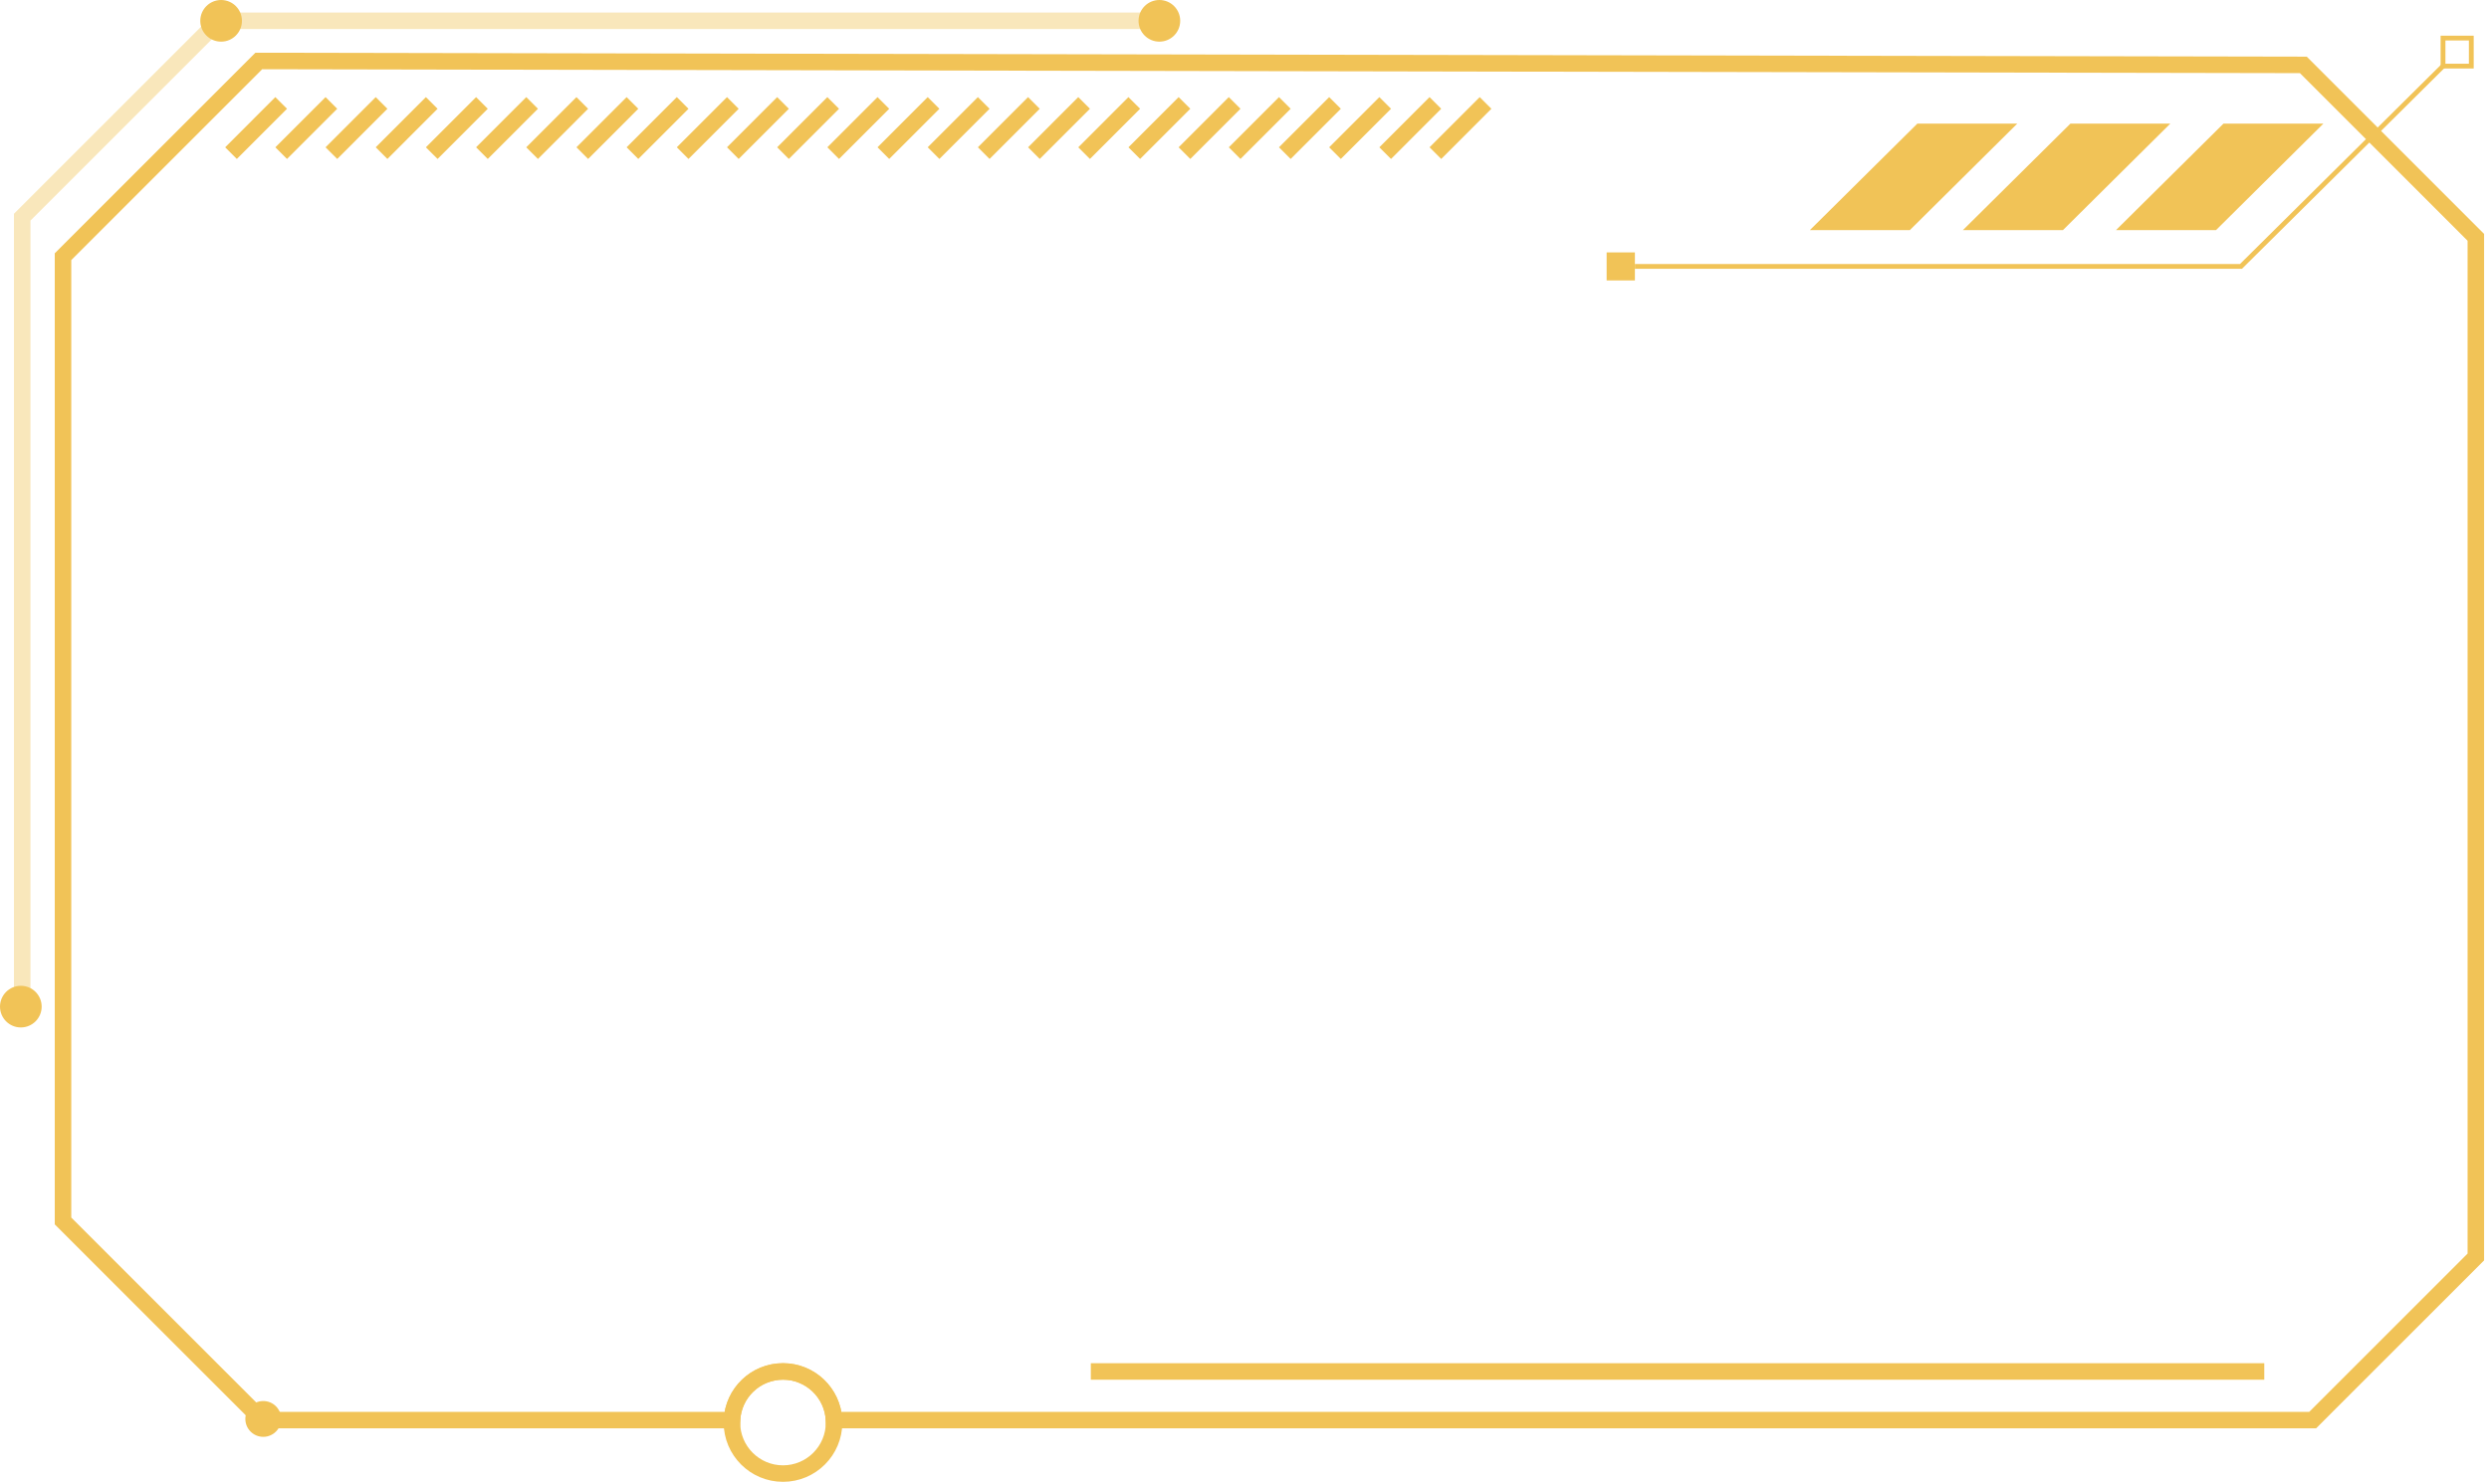 <svg width="488" height="291" viewBox="0 0 488 291" fill="none" xmlns="http://www.w3.org/2000/svg">
<path d="M414.861 45.136L435.944 24.241L455.535 24.241L434.472 45.136L414.861 45.136Z" fill="#F1C357"/>
<path d="M384.848 45.136L405.937 24.241L425.522 24.241L404.459 45.136L384.848 45.136Z" fill="#F1C357"/>
<path d="M354.842 45.136L375.924 24.241L395.515 24.241L374.445 45.136L354.842 45.136Z" fill="#F1C357"/>
<path d="M478.65 12.636L479.317 13.297L439.561 52.722L320.544 52.722L320.544 51.786L439.172 51.786L478.65 12.636Z" fill="#F1C357"/>
<path d="M478.512 7L485 7L485 13.434L478.512 13.434L478.512 7ZM484.056 7.936L479.456 7.936L479.456 12.498L484.056 12.498L484.056 7.936Z" fill="#F1C357"/>
<path d="M315 55L320.544 55L320.544 49.502L315 49.502L315 55Z" fill="#F1C357"/>
<path d="M485.419 46.545V246.519L453.425 278.513H163.517C163.272 273.204 158.889 268.969 153.518 268.969C148.144 268.969 143.76 273.204 143.516 278.513H51.414L12.355 239.455V50.344L50.739 11.96L451.601 12.727L485.419 46.545Z" stroke="#F1C357" stroke-width="3.236" stroke-miterlimit="10"/>
<path d="M163.53 278.984C163.53 284.517 159.047 289 153.518 289C147.985 289 143.502 284.517 143.502 278.984C143.502 278.826 143.505 278.668 143.516 278.513C143.76 273.204 148.143 268.969 153.518 268.969C158.888 268.969 163.272 273.204 163.516 278.513C163.526 278.668 163.53 278.826 163.53 278.984Z" stroke="#F1C357" stroke-width="3.236" stroke-miterlimit="10"/>
<path d="M51.616 281.795C53.556 281.795 55.129 280.223 55.129 278.282C55.129 276.342 53.556 274.77 51.616 274.77C49.676 274.77 48.103 276.342 48.103 278.282C48.103 280.223 49.676 281.795 51.616 281.795Z" fill="#F1C357"/>
<path opacity="0.4" d="M4.355 196.76V42.592L42.863 4.084H228.1" stroke="#F1C357" stroke-width="3.236" stroke-miterlimit="10"/>
<path d="M443.939 268.973H213.87" stroke="#F1C357" stroke-width="3.236" stroke-miterlimit="10"/>
<path d="M55.129 20.189L45.292 30.03" stroke="#F1C357" stroke-width="3.236" stroke-miterlimit="10"/>
<path d="M64.97 20.189L55.129 30.03" stroke="#F1C357" stroke-width="3.236" stroke-miterlimit="10"/>
<path d="M74.81 20.189L64.97 30.03" stroke="#F1C357" stroke-width="3.236" stroke-miterlimit="10"/>
<path d="M84.646 20.189L74.81 30.03" stroke="#F1C357" stroke-width="3.236" stroke-miterlimit="10"/>
<path d="M94.487 20.189L84.647 30.03" stroke="#F1C357" stroke-width="3.236" stroke-miterlimit="10"/>
<path d="M104.324 20.189L94.487 30.03" stroke="#F1C357" stroke-width="3.236" stroke-miterlimit="10"/>
<path d="M114.163 20.189L104.323 30.03" stroke="#F1C357" stroke-width="3.236" stroke-miterlimit="10"/>
<path d="M124.001 20.189L114.164 30.03" stroke="#F1C357" stroke-width="3.236" stroke-miterlimit="10"/>
<path d="M133.841 20.189L124 30.03" stroke="#F1C357" stroke-width="3.236" stroke-miterlimit="10"/>
<path d="M143.681 20.189L133.841 30.03" stroke="#F1C357" stroke-width="3.236" stroke-miterlimit="10"/>
<path d="M153.518 20.189L143.681 30.03" stroke="#F1C357" stroke-width="3.236" stroke-miterlimit="10"/>
<path d="M163.358 20.189L153.518 30.03" stroke="#F1C357" stroke-width="3.236" stroke-miterlimit="10"/>
<path d="M173.195 20.189L163.358 30.03" stroke="#F1C357" stroke-width="3.236" stroke-miterlimit="10"/>
<path d="M183.035 20.189L173.195 30.03" stroke="#F1C357" stroke-width="3.236" stroke-miterlimit="10"/>
<path d="M192.872 20.189L183.035 30.03" stroke="#F1C357" stroke-width="3.236" stroke-miterlimit="10"/>
<path d="M202.712 20.189L192.872 30.03" stroke="#F1C357" stroke-width="3.236" stroke-miterlimit="10"/>
<path d="M212.552 20.189L202.712 30.03" stroke="#F1C357" stroke-width="3.236" stroke-miterlimit="10"/>
<path d="M222.389 20.189L212.552 30.03" stroke="#F1C357" stroke-width="3.236" stroke-miterlimit="10"/>
<path d="M232.229 20.189L222.389 30.03" stroke="#F1C357" stroke-width="3.236" stroke-miterlimit="10"/>
<path d="M242.066 20.189L232.229 30.03" stroke="#F1C357" stroke-width="3.236" stroke-miterlimit="10"/>
<path d="M251.907 20.189L242.066 30.03" stroke="#F1C357" stroke-width="3.236" stroke-miterlimit="10"/>
<path d="M261.743 20.189L251.906 30.03" stroke="#F1C357" stroke-width="3.236" stroke-miterlimit="10"/>
<path d="M271.583 20.189L261.743 30.03" stroke="#F1C357" stroke-width="3.236" stroke-miterlimit="10"/>
<path d="M281.423 20.189L271.583 30.03" stroke="#F1C357" stroke-width="3.236" stroke-miterlimit="10"/>
<path d="M291.261 20.189L281.424 30.03" stroke="#F1C357" stroke-width="3.236" stroke-miterlimit="10"/>
<path d="M4.084 201.504C6.34 201.504 8.168 199.675 8.168 197.42C8.168 195.164 6.34 193.336 4.084 193.336C1.828 193.336 0 195.164 0 197.42C0 199.675 1.828 201.504 4.084 201.504Z" fill="#F1C357"/>
<path d="M43.352 8.168C45.607 8.168 47.436 6.34 47.436 4.084C47.436 1.828 45.607 0 43.352 0C41.096 0 39.268 1.828 39.268 4.084C39.268 6.34 41.096 8.168 43.352 8.168Z" fill="#F1C357"/>
<path d="M227.31 8.168C229.565 8.168 231.394 6.34 231.394 4.084C231.394 1.828 229.565 0 227.31 0C225.054 0 223.226 1.828 223.226 4.084C223.226 6.34 225.054 8.168 227.31 8.168Z" fill="#F1C357"/>
</svg>
